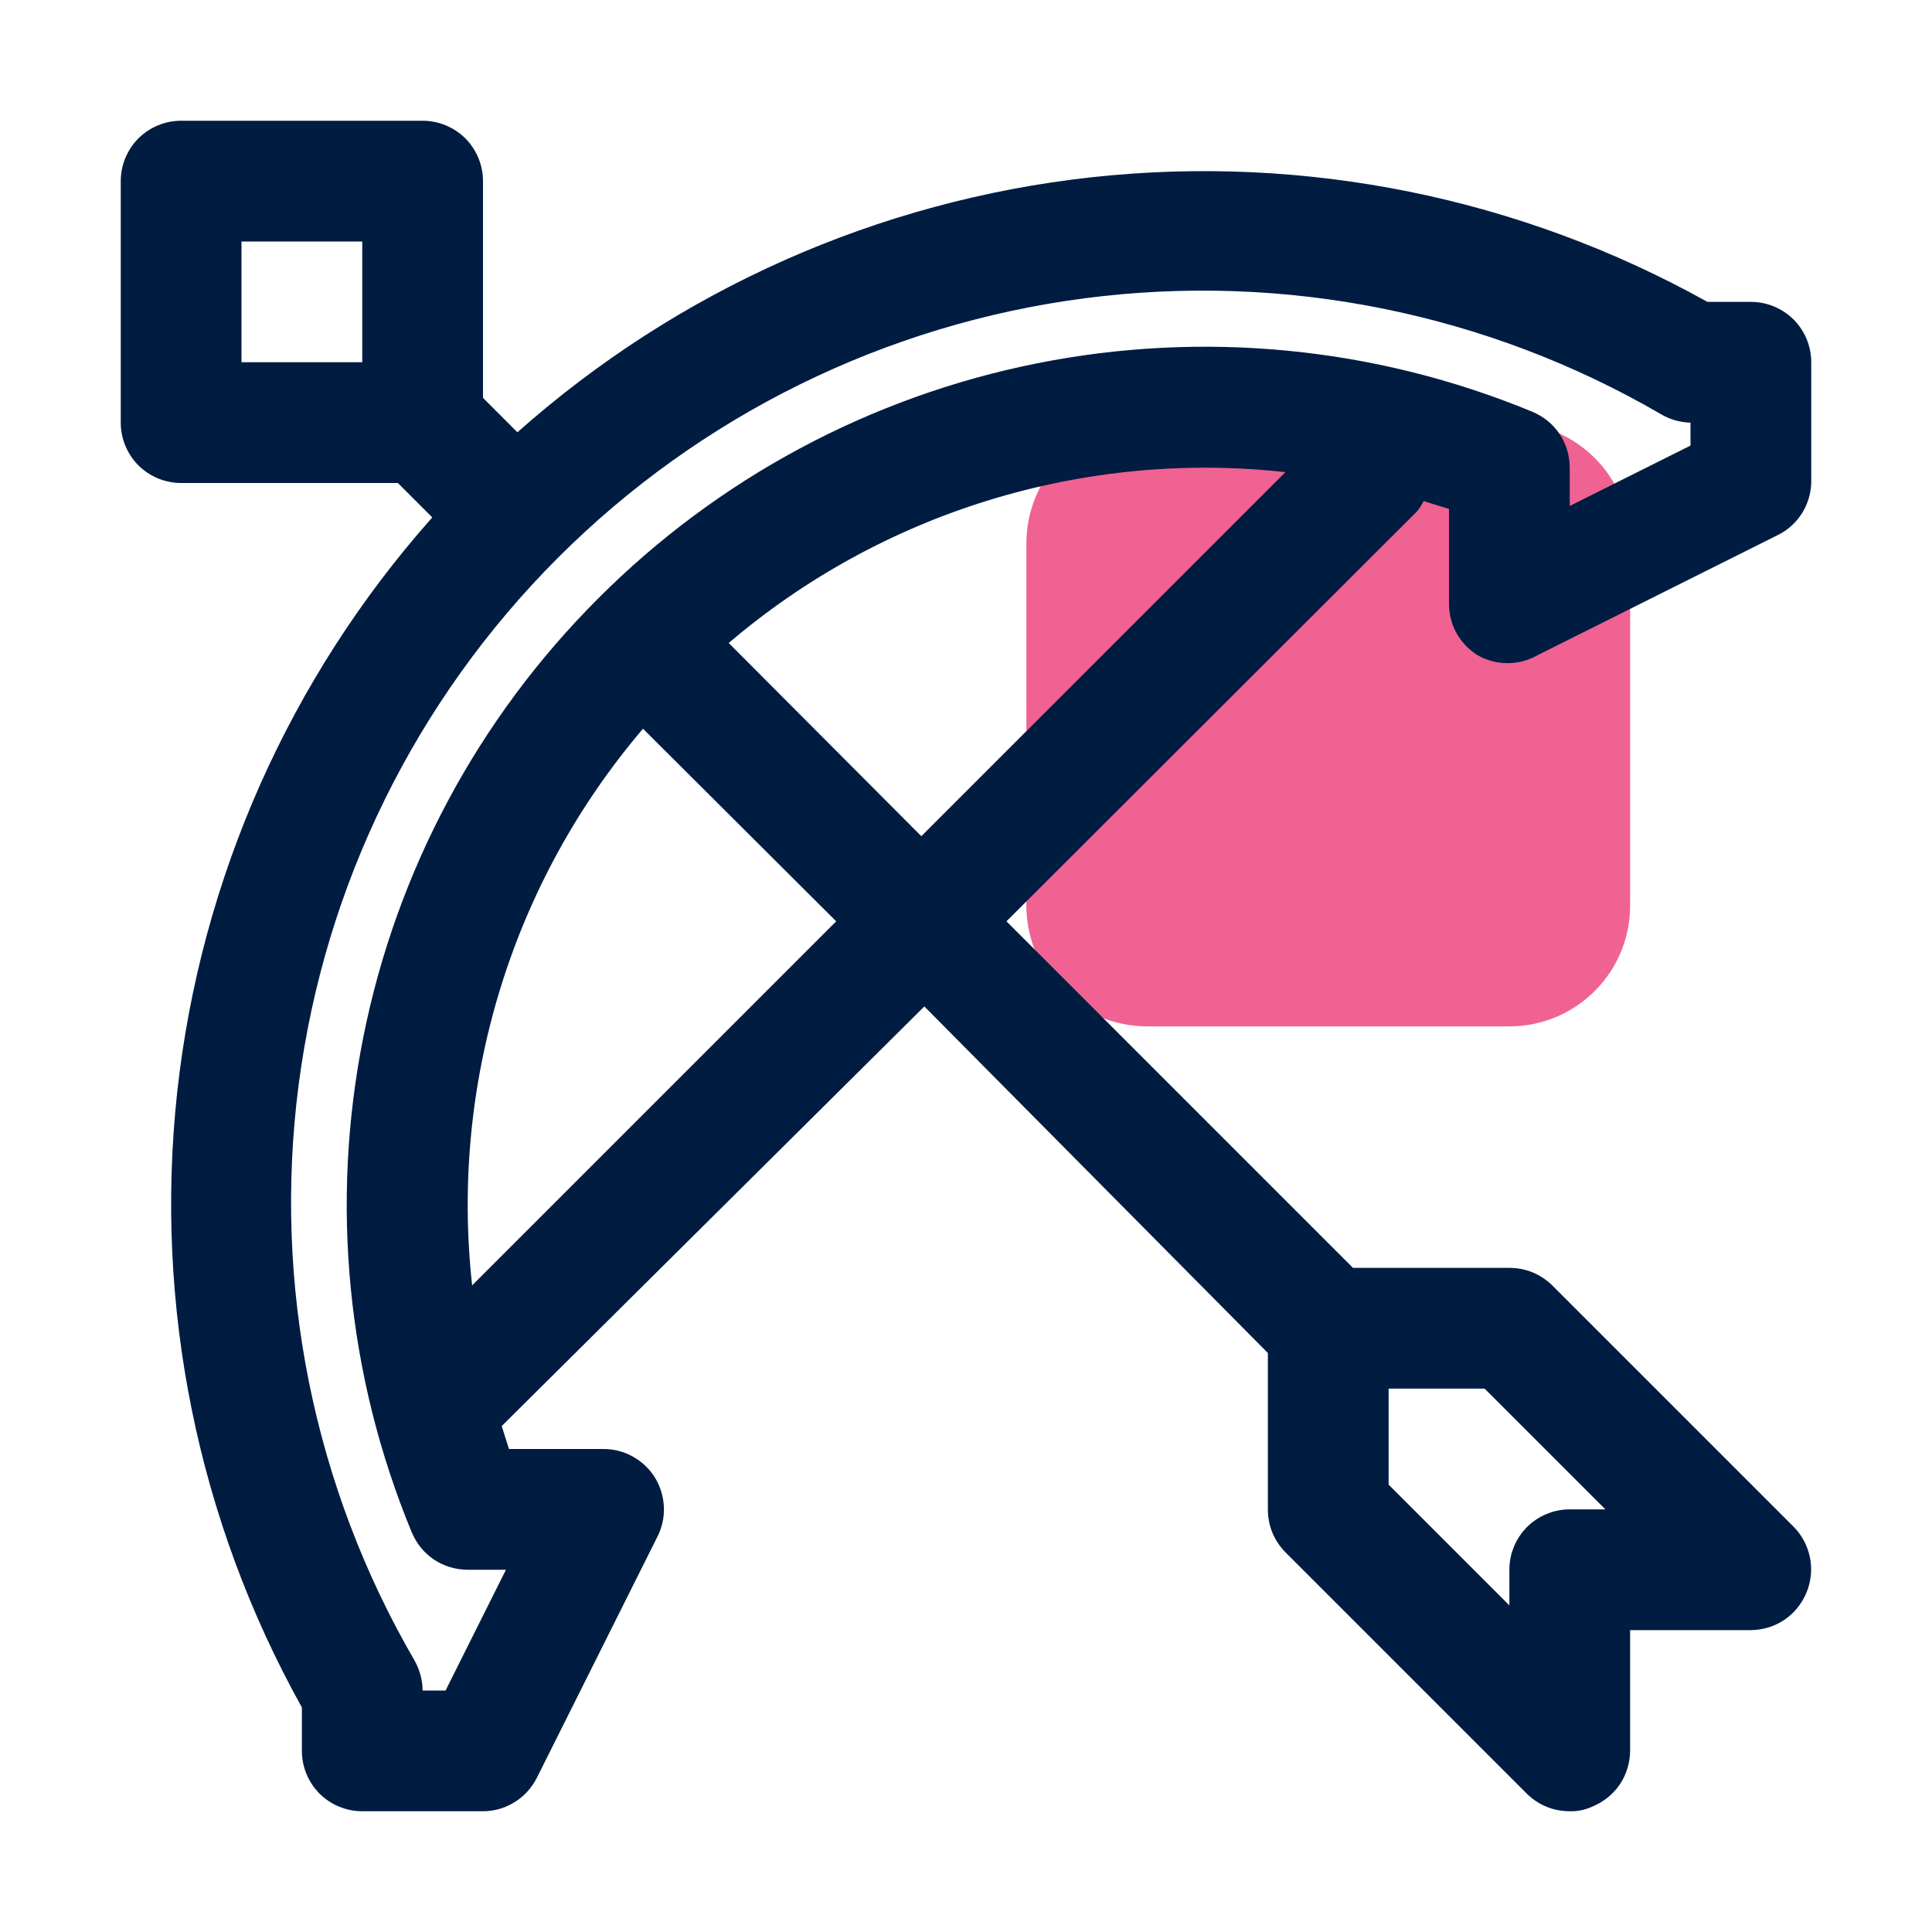 <svg width="16" height="16" viewBox="0 0 16 16" fill="none" xmlns="http://www.w3.org/2000/svg">
<path d="M12.5 3.5H9.5C8.948 3.5 8.5 3.948 8.5 4.5V7.5C8.5 8.052 8.948 8.5 9.5 8.5H12.5C13.052 8.5 13.5 8.052 13.5 7.5V4.5C13.5 3.948 13.052 3.5 12.5 3.5Z" fill="#F06292"/>
<path d="M12.235 5.425C12.311 5.469 12.397 5.492 12.485 5.492C12.573 5.492 12.659 5.469 12.735 5.425L14.735 4.425C14.813 4.384 14.878 4.323 14.925 4.248C14.971 4.173 14.997 4.088 15 4V3C15 2.867 14.947 2.74 14.854 2.646C14.76 2.553 14.633 2.5 14.5 2.5H14.14C12.588 1.635 10.806 1.275 9.04 1.468C7.274 1.662 5.613 2.4 4.285 3.58L4 3.295V1.5C4 1.367 3.947 1.24 3.854 1.146C3.76 1.053 3.633 1 3.5 1H1.5C1.367 1 1.24 1.053 1.146 1.146C1.053 1.24 1 1.367 1 1.5V3.5C1 3.633 1.053 3.76 1.146 3.854C1.24 3.947 1.367 4 1.5 4H3.295L3.58 4.285C2.4 5.613 1.662 7.274 1.468 9.04C1.275 10.806 1.635 12.588 2.5 14.14V14.5C2.5 14.633 2.553 14.76 2.646 14.854C2.74 14.947 2.867 15 3 15H4C4.092 15 4.183 14.974 4.261 14.925C4.34 14.877 4.403 14.807 4.445 14.725L5.445 12.725C5.483 12.649 5.502 12.564 5.498 12.479C5.494 12.394 5.469 12.311 5.425 12.238C5.38 12.166 5.318 12.106 5.243 12.064C5.169 12.022 5.085 12 5 12H4.215L4.155 11.81L7.655 8.335L10.5 11.205V12.5C10.5 12.566 10.512 12.631 10.537 12.692C10.562 12.753 10.599 12.808 10.645 12.855L12.645 14.855C12.692 14.901 12.747 14.938 12.808 14.963C12.869 14.988 12.934 15 13 15C13.066 15.002 13.131 14.988 13.19 14.96C13.281 14.922 13.36 14.859 13.415 14.777C13.47 14.695 13.499 14.599 13.5 14.5V13.5H14.5C14.599 13.499 14.695 13.47 14.777 13.415C14.859 13.36 14.922 13.281 14.96 13.19C14.998 13.099 15.009 12.999 14.99 12.902C14.971 12.805 14.924 12.715 14.855 12.645L12.855 10.645C12.808 10.599 12.753 10.562 12.692 10.537C12.631 10.512 12.566 10.5 12.5 10.5H11.205L8.335 7.63L11.735 4.235C11.756 4.209 11.775 4.18 11.79 4.15L12 4.215V5C12 5.085 12.021 5.169 12.062 5.243C12.104 5.317 12.163 5.38 12.235 5.425ZM13.295 12.5H13C12.867 12.5 12.74 12.553 12.646 12.646C12.553 12.74 12.5 12.867 12.5 13V13.295L11.5 12.295V11.5H12.295L13.295 12.5ZM2 2H3V3H2V2ZM3.91 10.645C3.819 9.821 3.898 8.987 4.141 8.194C4.384 7.401 4.787 6.666 5.325 6.035L6.925 7.63L3.91 10.645ZM7.63 6.925L6.035 5.325C6.666 4.787 7.401 4.384 8.194 4.141C8.987 3.898 9.821 3.819 10.645 3.91L7.63 6.925ZM4.955 4.955C3.961 5.947 3.284 7.211 3.009 8.588C2.734 9.965 2.873 11.393 3.41 12.69C3.448 12.781 3.511 12.86 3.593 12.915C3.675 12.97 3.771 12.999 3.87 13H4.19L3.69 14H3.5C3.499 13.914 3.476 13.83 3.435 13.755C2.597 12.315 2.259 10.638 2.473 8.986C2.687 7.333 3.442 5.798 4.62 4.62C5.798 3.441 7.333 2.685 8.985 2.47C10.637 2.255 12.315 2.592 13.755 3.43C13.829 3.474 13.914 3.498 14 3.5V3.69L13 4.19V3.87C12.999 3.771 12.97 3.675 12.915 3.593C12.86 3.511 12.781 3.448 12.69 3.41C11.393 2.873 9.965 2.734 8.588 3.009C7.211 3.284 5.947 3.961 4.955 4.955Z" fill="#011C41"/>
</svg>
